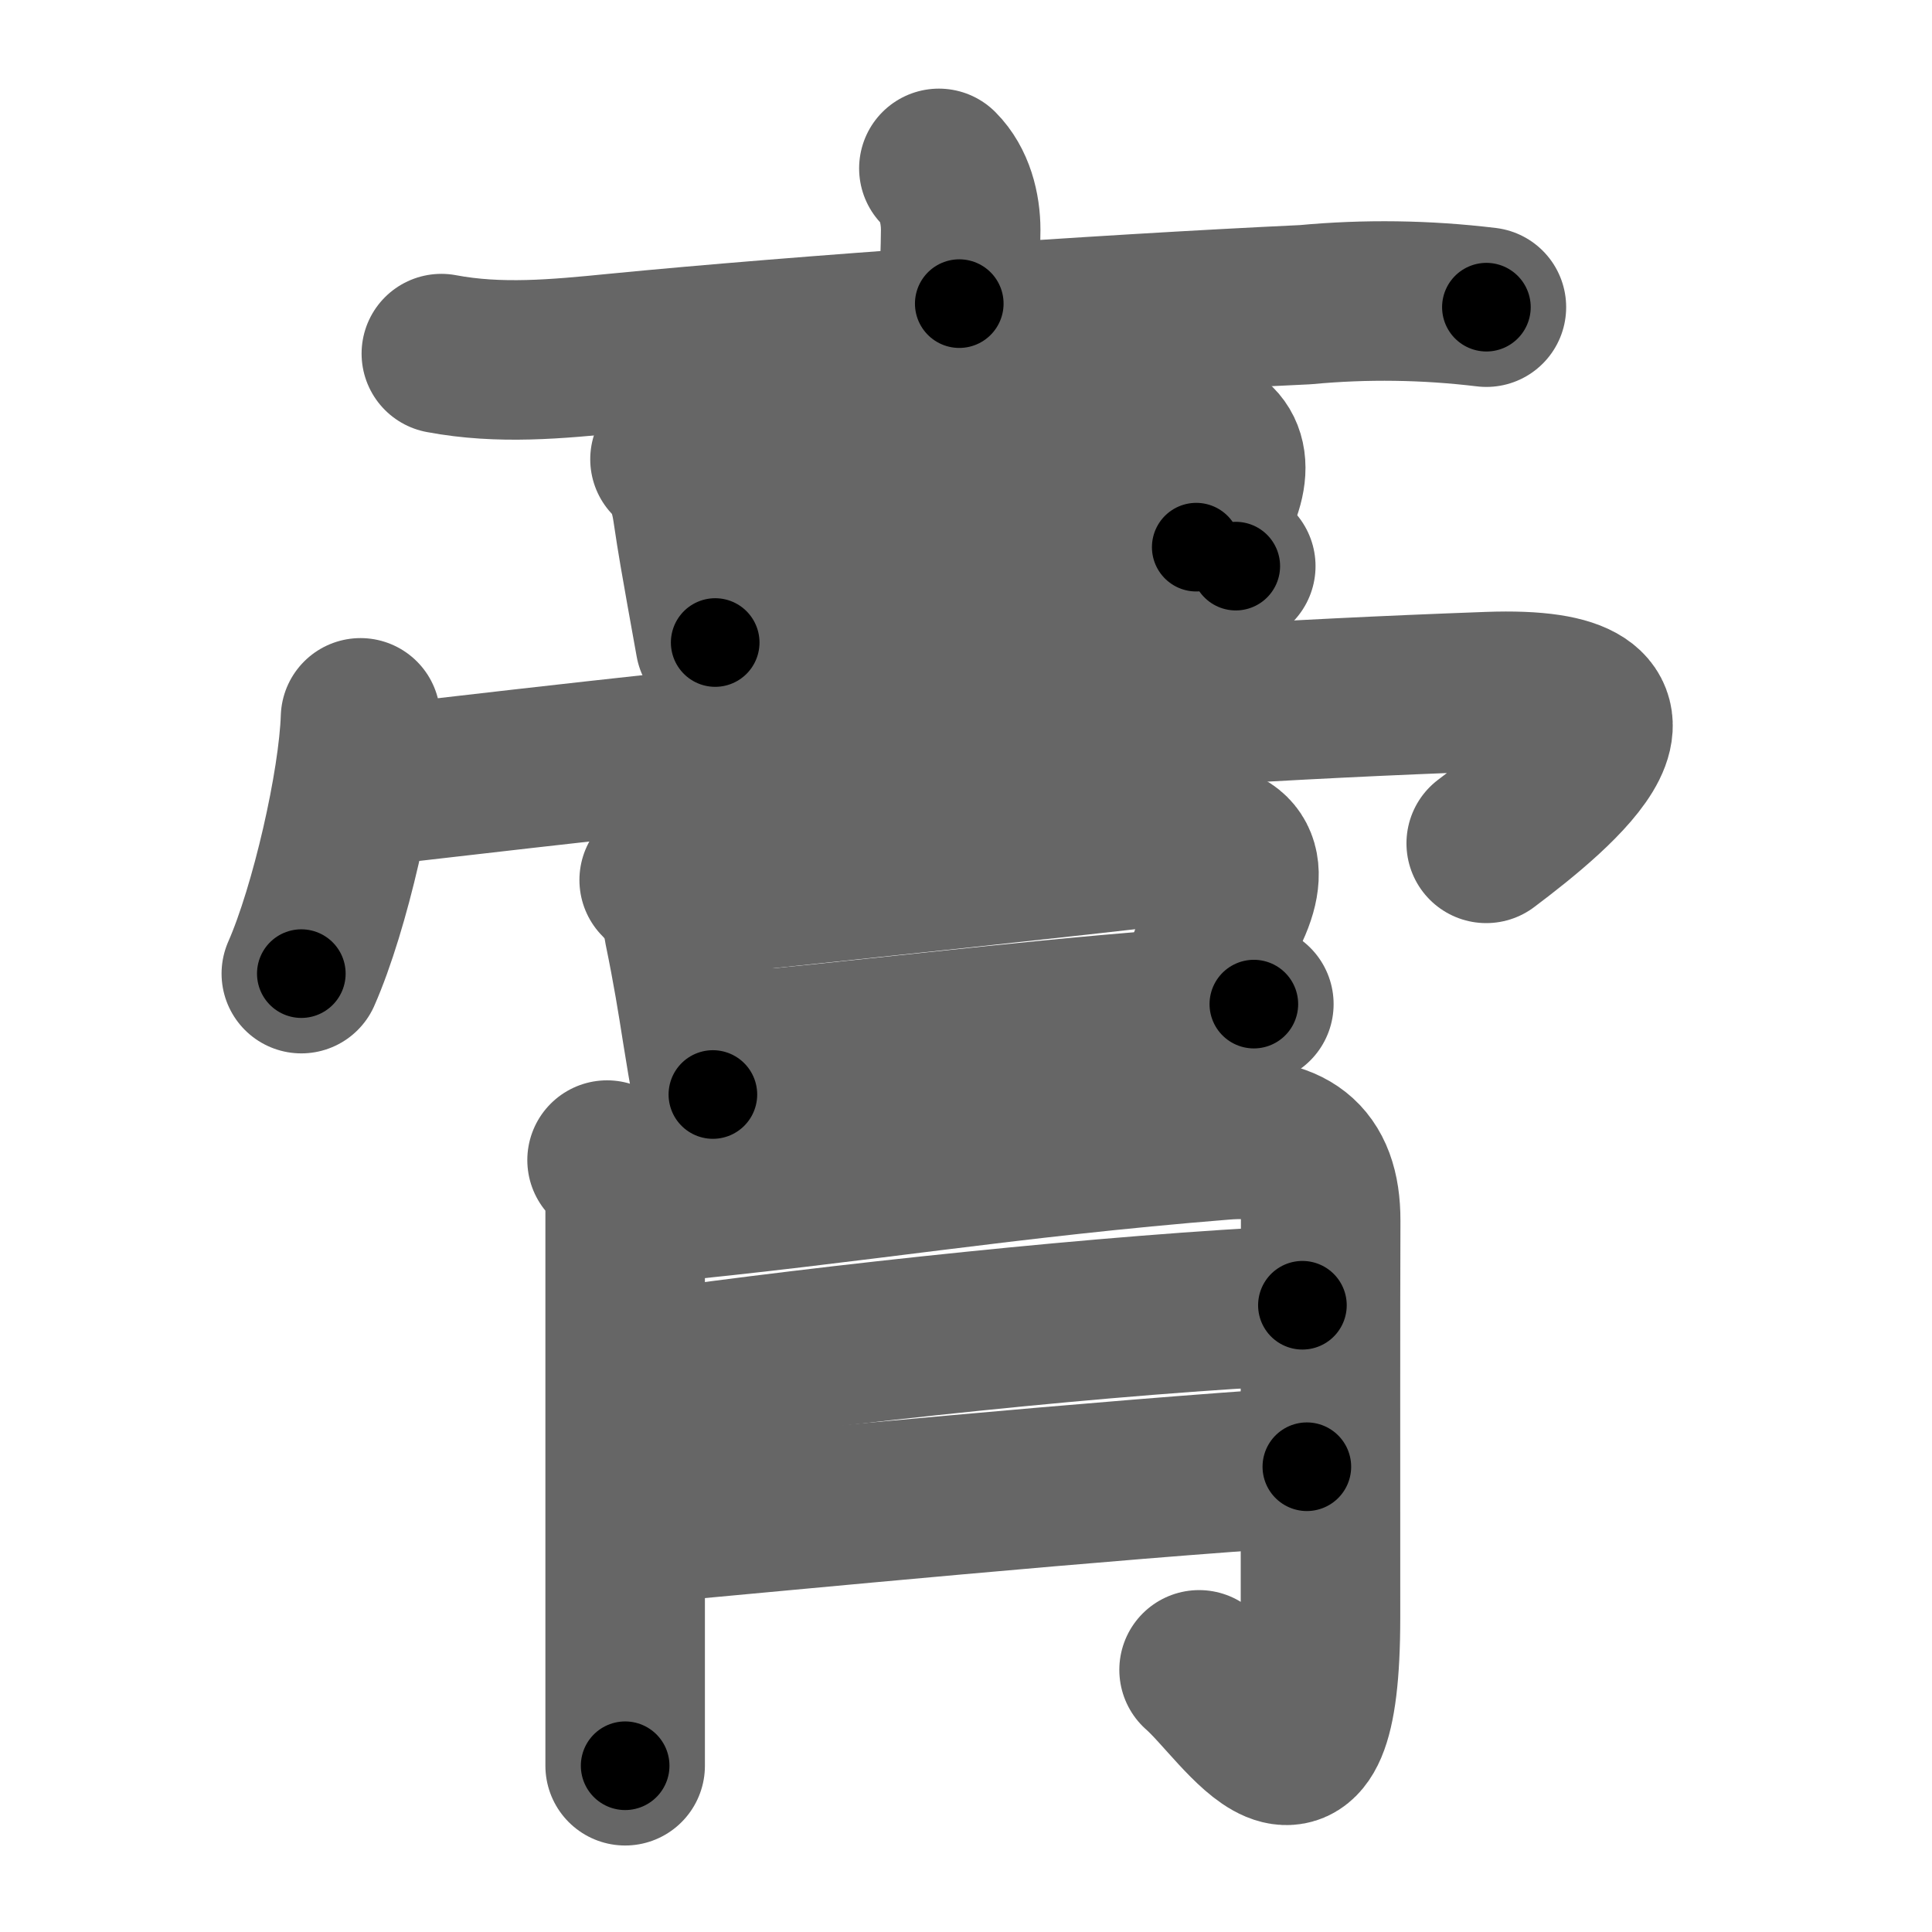 <svg xmlns="http://www.w3.org/2000/svg" width="109" height="109" viewBox="0 0 109 109" id="818f"><g fill="none" stroke="#666" stroke-width="9" stroke-linecap="round" stroke-linejoin="round"><g><g><g><g><path d="M52.97,9.5c0.89,0.89,1.23,2.25,1.23,3.47c0,1.03-0.08,2.49-0.08,4.16" /><path d="M24.9,19.95c3.29,0.62,6.52,0.31,9.85-0.02c10.31-1.01,27.31-2.2,38.89-2.74c3.41-0.32,6.82-0.27,10.22,0.14" /></g><g><path d="M37.8,25.91c0.77,0.77,1.1,1.75,1.26,2.83c0.27,1.84,0.52,3.21,0.77,4.62c0.16,0.9,0.33,1.82,0.52,2.89" /><path d="M40.1,27.04c10.38-1.19,19.75-2.39,25.65-2.74c2.68-0.16,3.91,1.01,3.21,3.22c-0.4,1.27-0.97,2.1-1.47,3.35" /><path d="M41.08,34.28c6.56-0.61,13.94-1.21,22.05-1.84c2.15-0.17,4.34-0.33,6.59-0.5" /></g></g><g><g><path d="M20.34,40.5c-0.12,3.72-1.72,10.75-3.34,14.43" /><path d="M20.97,44.35c23.53-2.72,39.4-4.47,63.01-5.33c11.01-0.4,3.98,5.47-0.13,8.56" /></g><g><path d="M37.19,49.65c0.83,0.83,1.24,1.73,1.39,2.74c0.48,2.33,0.75,4.02,1.02,5.74c0.18,1.13,0.37,2.28,0.62,3.62" /><path d="M39.16,50.57c9.97-1.04,20.58-2.16,27.35-2.96c3.01-0.35,4.15,0.89,2.88,3.64c-0.4,0.87-1.27,2.99-1.87,4.85" /><path d="M40.96,59.4c7.28-0.64,16.25-1.77,24.66-2.42c1.74-0.13,3.45-0.24,5.12-0.33" /></g></g></g><g><path d="M34.25,65.45c0.96,0.96,1.02,2.05,1.02,2.95c0,0.72,0,14.29,0,23.48c0,3.77,0,6.76,0,7.74" /><path d="M36.54,67.91c11.79-1.13,20.05-2.59,32.47-3.59c3.65-0.29,5.51,0.97,5.5,4.55c-0.02,5.51-0.01,13.03-0.01,22.38c0,12.76-4.32,5.17-6.85,2.96" /><path d="M36.54,77.31c10.38-1.47,26.21-3.18,36.94-3.67" /><path d="M36.55,85.94c8.1-0.74,25.58-2.44,37.18-3.19" /></g></g></g><g fill="none" stroke="#000" stroke-width="5" stroke-linecap="round" stroke-linejoin="round"><path d="M52.97,9.5c0.89,0.89,1.23,2.25,1.23,3.47c0,1.03-0.08,2.49-0.08,4.16" stroke-dasharray="7.937" stroke-dashoffset="7.937"><animate attributeName="stroke-dashoffset" values="7.937;7.937;0" dur="0.079s" fill="freeze" begin="0s;818f.click" /></path><path d="M24.9,19.95c3.29,0.62,6.52,0.31,9.85-0.02c10.31-1.01,27.31-2.2,38.89-2.74c3.41-0.32,6.82-0.27,10.22,0.14" stroke-dasharray="59.117" stroke-dashoffset="59.117"><animate attributeName="stroke-dashoffset" values="59.117" fill="freeze" begin="818f.click" /><animate attributeName="stroke-dashoffset" values="59.117;59.117;0" keyTimes="0;0.118;1" dur="0.67s" fill="freeze" begin="0s;818f.click" /></path><path d="M37.8,25.91c0.77,0.77,1.1,1.75,1.26,2.83c0.27,1.84,0.52,3.21,0.77,4.62c0.16,0.9,0.33,1.82,0.52,2.89" stroke-dasharray="10.776" stroke-dashoffset="10.776"><animate attributeName="stroke-dashoffset" values="10.776" fill="freeze" begin="818f.click" /><animate attributeName="stroke-dashoffset" values="10.776;10.776;0" keyTimes="0;0.861;1" dur="0.778s" fill="freeze" begin="0s;818f.click" /></path><path d="M40.1,27.04c10.38-1.19,19.75-2.39,25.65-2.74c2.68-0.16,3.91,1.01,3.21,3.22c-0.4,1.27-0.97,2.1-1.47,3.35" stroke-dasharray="35.166" stroke-dashoffset="35.166"><animate attributeName="stroke-dashoffset" values="35.166" fill="freeze" begin="818f.click" /><animate attributeName="stroke-dashoffset" values="35.166;35.166;0" keyTimes="0;0.688;1" dur="1.13s" fill="freeze" begin="0s;818f.click" /></path><path d="M41.08,34.28c6.56-0.61,13.94-1.21,22.05-1.84c2.15-0.17,4.34-0.33,6.59-0.5" stroke-dasharray="28.737" stroke-dashoffset="28.737"><animate attributeName="stroke-dashoffset" values="28.737" fill="freeze" begin="818f.click" /><animate attributeName="stroke-dashoffset" values="28.737;28.737;0" keyTimes="0;0.797;1" dur="1.417s" fill="freeze" begin="0s;818f.click" /></path><path d="M20.34,40.5c-0.12,3.72-1.72,10.75-3.34,14.43" stroke-dasharray="14.873" stroke-dashoffset="14.873"><animate attributeName="stroke-dashoffset" values="14.873" fill="freeze" begin="818f.click" /><animate attributeName="stroke-dashoffset" values="14.873;14.873;0" keyTimes="0;0.905;1" dur="1.566s" fill="freeze" begin="0s;818f.click" /></path><path d="M20.97,44.35c23.53-2.72,39.4-4.47,63.01-5.33c11.01-0.4,3.98,5.47-0.13,8.56" stroke-dasharray="79.176" stroke-dashoffset="79.176"><animate attributeName="stroke-dashoffset" values="79.176" fill="freeze" begin="818f.click" /><animate attributeName="stroke-dashoffset" values="79.176;79.176;0" keyTimes="0;0.725;1" dur="2.161s" fill="freeze" begin="0s;818f.click" /></path><path d="M37.19,49.65c0.83,0.83,1.24,1.73,1.39,2.74c0.48,2.33,0.75,4.02,1.02,5.74c0.18,1.13,0.37,2.28,0.62,3.62" stroke-dasharray="12.633" stroke-dashoffset="12.633"><animate attributeName="stroke-dashoffset" values="12.633" fill="freeze" begin="818f.click" /><animate attributeName="stroke-dashoffset" values="12.633;12.633;0" keyTimes="0;0.945;1" dur="2.287s" fill="freeze" begin="0s;818f.click" /></path><path d="M39.16,50.57c9.97-1.04,20.58-2.16,27.35-2.96c3.01-0.35,4.15,0.89,2.88,3.64c-0.4,0.87-1.27,2.99-1.87,4.85" stroke-dasharray="39.091" stroke-dashoffset="39.091"><animate attributeName="stroke-dashoffset" values="39.091" fill="freeze" begin="818f.click" /><animate attributeName="stroke-dashoffset" values="39.091;39.091;0" keyTimes="0;0.854;1" dur="2.678s" fill="freeze" begin="0s;818f.click" /></path><path d="M40.96,59.4c7.28-0.64,16.25-1.77,24.66-2.42c1.74-0.13,3.45-0.24,5.12-0.33" stroke-dasharray="29.911" stroke-dashoffset="29.911"><animate attributeName="stroke-dashoffset" values="29.911" fill="freeze" begin="818f.click" /><animate attributeName="stroke-dashoffset" values="29.911;29.911;0" keyTimes="0;0.9;1" dur="2.977s" fill="freeze" begin="0s;818f.click" /></path><path d="M34.25,65.45c0.96,0.96,1.02,2.05,1.02,2.95c0,0.72,0,14.29,0,23.48c0,3.77,0,6.76,0,7.74" stroke-dasharray="34.438" stroke-dashoffset="34.438"><animate attributeName="stroke-dashoffset" values="34.438" fill="freeze" begin="818f.click" /><animate attributeName="stroke-dashoffset" values="34.438;34.438;0" keyTimes="0;0.896;1" dur="3.321s" fill="freeze" begin="0s;818f.click" /></path><path d="M36.54,67.91c11.79-1.13,20.05-2.59,32.47-3.59c3.65-0.29,5.51,0.97,5.5,4.55c-0.02,5.51-0.01,13.03-0.01,22.38c0,12.76-4.32,5.17-6.85,2.96" stroke-dasharray="78.031" stroke-dashoffset="78.031"><animate attributeName="stroke-dashoffset" values="78.031" fill="freeze" begin="818f.click" /><animate attributeName="stroke-dashoffset" values="78.031;78.031;0" keyTimes="0;0.85;1" dur="3.908s" fill="freeze" begin="0s;818f.click" /></path><path d="M36.54,77.31c10.38-1.47,26.21-3.18,36.94-3.67" stroke-dasharray="37.134" stroke-dashoffset="37.134"><animate attributeName="stroke-dashoffset" values="37.134" fill="freeze" begin="818f.click" /><animate attributeName="stroke-dashoffset" values="37.134;37.134;0" keyTimes="0;0.913;1" dur="4.279s" fill="freeze" begin="0s;818f.click" /></path><path d="M36.55,85.94c8.1-0.74,25.58-2.44,37.18-3.19" stroke-dasharray="37.319" stroke-dashoffset="37.319"><animate attributeName="stroke-dashoffset" values="37.319" fill="freeze" begin="818f.click" /><animate attributeName="stroke-dashoffset" values="37.319;37.319;0" keyTimes="0;0.92;1" dur="4.652s" fill="freeze" begin="0s;818f.click" /></path></g></svg>